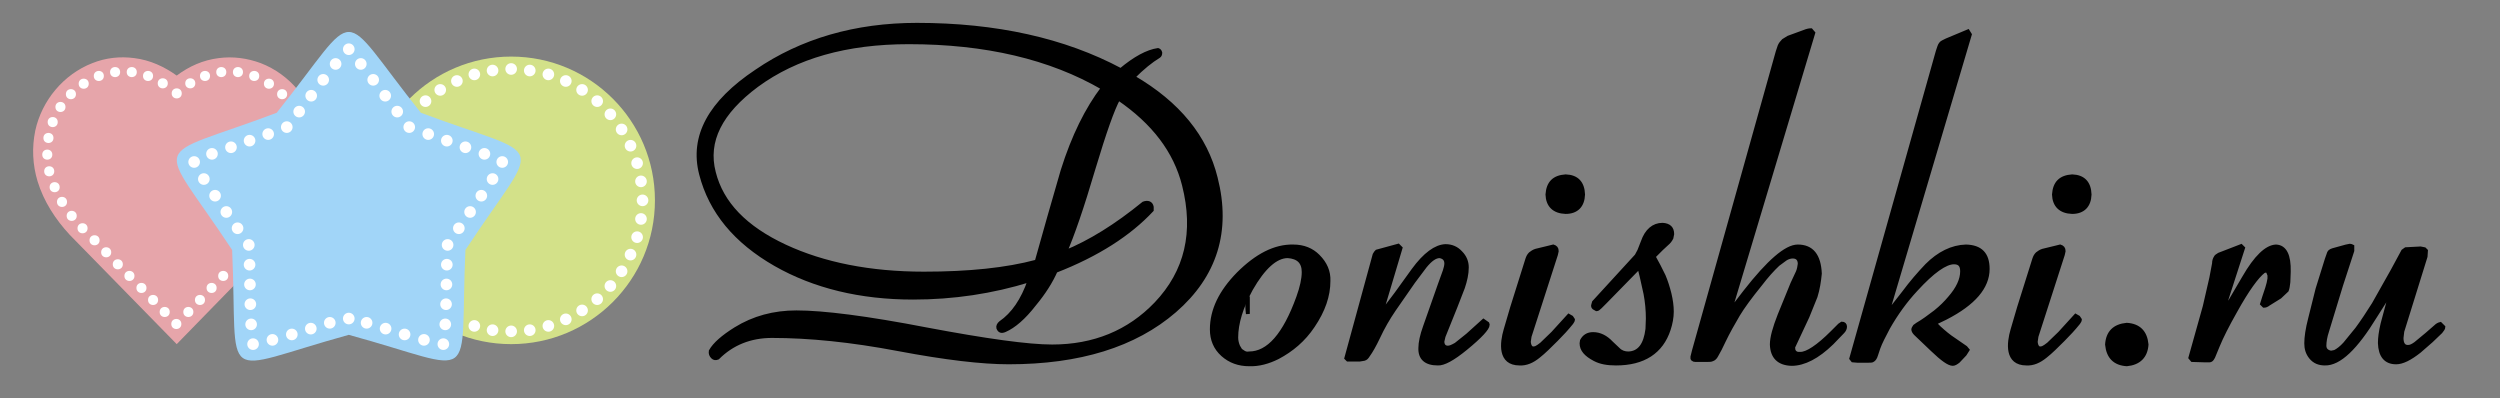 <?xml version="1.0" encoding="utf-8"?>
<!-- Generator: Adobe Illustrator 20.1.0, SVG Export Plug-In . SVG Version: 6.00 Build 0)  -->
<svg version="1.1" id="logo_x5F_black_xA0_Image_1_"
	 xmlns="http://www.w3.org/2000/svg" xmlns:xlink="http://www.w3.org/1999/xlink" x="0px" y="0px" viewBox="0 0 645.1 102.8"
	 style="enable-background:new 0 0 645.1 102.8;" xml:space="preserve">
<rect x="0" y="0" width="645.1" height="102.8" fill="#808080" stroke="none"/>
<style type="text/css">
	.st0{stroke:#000000;stroke-miterlimit:10;}
	.st1{fill:#FFFFFF;}
	.st2{fill:#D3E189;}
	.st3{fill:#E6A5AA;}
	.st4{fill:#A1D5F8;}
</style>
<g>
	<path class="st0" d="M312.7,85c0-5,2.3-9.7,6.8-14.3c4.8-4.8,9.5-7.2,14.2-7.1c2.7,0,4.8,0.9,6.4,2.5c1.9,1.9,2.8,4,2.7,6.4
		c0,3.8-1.3,7.6-4,11.6c-2.4,3.6-5.5,6.2-9.1,8.1c-2.4,1.2-4.9,1.9-7.4,1.8c-2.6,0-4.9-0.8-6.8-2.5C313.6,89.8,312.7,87.6,312.7,85
		L312.7,85z M319,87.1c0,0.8,0.2,1.6,0.5,2.3l0.6,1L321,91c0.4,0.2,0.8,0.3,1.3,0.2c5,0,9.2-4.8,12.7-14.5c0.9-2.5,1.4-4.7,1.4-6.5
		c0-2.6-1.4-3.9-4.1-4.1c-3.1,0-6.3,2.9-9.5,8.5C320.3,79.2,319,83.4,319,87.1L319,87.1z M360.3,75.8l4.4-6.1c3-4.1,5.8-6.1,8.3-6.2
		c1.6,0,2.9,0.6,3.9,1.7c1.1,1.1,1.6,2.4,1.6,3.8c0,1.7-0.4,3.4-1,5.2l-1.9,4.9l-3.1,7.7l-0.3,1.3c0,1,0.5,1.6,1.4,1.6
		c0.6,0,1.2-0.3,2.1-0.8l3-2.4l4.1-3.7l1,0.7l0.1,0.3c0,0.9-1.9,3-5.7,6.1c-3.3,2.7-5.7,4-7.2,3.9c-3.1,0-4.6-1.4-4.5-4
		c0-1.4,0.4-3.3,1.2-5.5l1.9-5.4l1.9-5.4l1.3-3.6c0.2-0.7,0.4-1.3,0.4-1.9c0-1.1-0.6-1.7-1.7-1.9c-1.2,0-2.4,0.9-3.8,2.6l-3,4
		l-5,7.2c-1.5,2.2-2.9,4.6-4.1,7.2c-0.9,1.9-1.8,3.5-2.6,4.6c-0.3,0.5-0.6,0.8-1,0.9l-1.2,0.2h-3l-0.4-0.4l7-25.6l0.3-1.1
		c0.2-0.4,0.4-0.6,0.6-0.8l5.5-1.5l0.6,0.6l-5.1,17.1L360.3,75.8L360.3,75.8z M399.6,63.9l1.2-0.3c0.6,0.2,0.9,0.5,0.9,1.2l-0.2,0.9
		l-6.8,21.1l-0.2,1.4c0.1,1.2,0.6,1.8,1.3,1.7l0.5-0.1c0.4-0.2,0.9-0.5,1.5-1l2.9-2.8l4.1-4.5l0.7,0.4l0.4,0.6
		c0,0.2-0.2,0.5-0.4,0.8c-1.2,1.5-2.5,2.9-3.9,4.3c-1.7,1.7-3.2,3.2-4.6,4.3c-1.6,1.3-3.2,2-4.9,1.9c-5.2,0-4.6-5.3-3.6-8.7l1.7-5.8
		l3.9-12.4c0.2-0.6,0.4-1,0.8-1.4c0.4-0.3,0.8-0.6,1.4-0.8L399.6,63.9L399.6,63.9z M404,45.5c2.9,0.1,4.4,1.7,4.5,4.7
		c-0.1,2.9-1.7,4.5-4.5,4.5c-3-0.1-4.6-1.7-4.7-4.5C399.5,47.2,401,45.7,404,45.5L404,45.5z M414.2,77.9l-1.3,1.3
		c-0.4,0.4-0.7,0.6-0.9,0.6l-0.7-0.4c-0.2-0.2-0.3-0.4-0.2-0.7l0.2-0.7l11-12l0.7-1.3l0.9-2.3c1-2.9,2.8-4.4,5.1-4.4
		c1.7,0.1,2.5,0.9,2.5,2.4l-0.2,1c-0.3,0.6-0.7,1.1-1.2,1.5l-1.4,1.3l-2,2l1.3,2.4l1.3,2.6c0.6,1.4,1.1,3,1.5,4.6
		c0.4,1.7,0.6,3.2,0.6,4.6c0,1.5-0.3,3.1-0.8,4.6c-1.9,5.8-6.5,8.8-13.6,8.8c-2.2,0-4-0.3-5.5-1.1c-2.3-1.2-3.4-2.5-3.4-4.1l0.1-0.7
		c0.6-1.1,1.5-1.7,2.9-1.7c1.7,0,3.3,0.8,4.7,2.3l1.8,1.7c0.7,0.7,1.6,1,2.6,1c2.8-0.1,4.4-2.2,4.9-6.3l0.1-2.7
		c0-2.1-0.2-4.3-0.6-6.4l-1-4.5l-0.6-2.4l0,0L414.2,77.9L414.2,77.9z M450.3,75.3c6.1-7.8,10.6-11.7,13.6-11.7c3.6,0,5.5,2.3,5.7,7
		c-0.2,2-0.5,4-1.1,5.9l-2.1,5.2l-3.7,7.9l0.1,0.8c0.3,0.7,0.9,1,1.8,0.9c1.7,0,4.5-1.8,8.2-5.5l1.9-1.9l0.6-0.4
		c0.5,0,0.8,0.3,0.8,0.8c0,0.4-0.2,0.9-0.6,1.3l-2.8,2.9c-3.7,3.6-7.2,5.4-10.4,5.4c-3.3-0.1-5-1.8-5.1-5c0-1.8,0.7-4.3,2-7.6
		l3.3-8.1l1.4-3c0.3-0.7,0.4-1.4,0.5-2.1c0-1.2-0.6-1.9-1.8-1.9c-0.6,0-1.3,0.2-1.9,0.6l-1.9,1.4c-1.4,1.3-3,3.1-4.6,5.2
		c-2.6,3.2-4.5,5.8-5.7,7.8c-1.3,2.2-2.6,4.5-3.7,6.8c-0.7,1.5-1.3,2.7-1.9,3.7c-0.3,0.6-0.7,0.9-1,1c-0.3,0.2-0.9,0.2-1.7,0.2h-2.7
		c-0.6,0-0.9-0.3-0.8-0.8l0.4-1.6l21.6-77.1l0.5-1.5c0.2-0.5,0.6-1,1-1.4l1.3-0.8l4.1-1.5c0.7-0.3,1.3-0.4,1.7-0.4l0.6,0.7l-21.6,72
		L450.3,75.3L450.3,75.3z M491.2,75.6c2-2.7,4-5,6-7.1c3.1-3.1,6.5-4.8,10.1-4.9c3.8,0.1,5.6,2,5.6,5.8c0,4.7-3.6,8.9-10.8,12.6
		l-2.9,1.4l1.2,1.2c1.2,1.1,2.5,2.2,3.9,3.1l2.9,2l0.5,0.6l-0.7,1.1l-1.7,1.8c-0.5,0.4-1,0.7-1.4,0.7c-1,0-2.7-1.2-5.3-3.7l-4.3-4.1
		c-0.4-0.4-0.6-0.8-0.6-1.1c0-0.2,0.2-0.5,0.4-0.8l0.7-0.5c1.4-0.8,2.9-1.9,4.6-3.2c1.5-1.2,2.7-2.4,3.7-3.6
		c2.1-2.4,3.2-4.7,3.2-6.9c0-1.5-0.6-2.3-2.1-2.3c-2.2,0-5.5,2.3-9.8,7c-2.7,2.9-5.1,6.2-7.2,9.9c-1.1,2.1-2,3.8-2.5,5.2l-0.6,1.8
		c-0.2,0.7-0.5,1.1-0.8,1.3c-0.2,0.2-0.6,0.2-1.3,0.2h-2.7l-1.2-0.1l-0.4-0.5L500,13.3l0.4-1.2c0.2-0.6,0.5-1,0.9-1.2l1-0.5l5.5-2.3
		l0.5,0.8l-21.4,72.2L491.2,75.6L491.2,75.6z M530.4,63.9l1.2-0.3c0.6,0.2,0.9,0.5,0.9,1.2l-0.2,0.9l-6.8,21.1l-0.2,1.4
		c0.1,1.2,0.6,1.8,1.3,1.7l0.5-0.1c0.4-0.2,0.9-0.5,1.5-1l2.9-2.8l4.1-4.5l0.7,0.4l0.4,0.6c0,0.2-0.2,0.5-0.4,0.8
		c-1.2,1.5-2.5,2.9-3.9,4.3c-1.7,1.7-3.2,3.2-4.6,4.3c-1.6,1.3-3.2,2-4.9,1.9c-5.2,0-4.6-5.3-3.6-8.7l1.7-5.8l3.9-12.4
		c0.2-0.6,0.4-1,0.8-1.4c0.4-0.3,0.8-0.6,1.4-0.8L530.4,63.9L530.4,63.9z M534.7,45.5c2.9,0.1,4.4,1.7,4.5,4.7
		c-0.1,2.9-1.7,4.5-4.5,4.5c-3-0.1-4.6-1.7-4.7-4.5C530.2,47.2,531.7,45.7,534.7,45.5L534.7,45.5z M548.8,83.8
		c3.1,0.2,4.8,1.9,5.1,5.1c-0.2,3.1-2,4.8-5.1,5.1c-3.1-0.2-4.8-1.9-5.1-5.1C543.9,85.8,545.6,84.1,548.8,83.8L548.8,83.8z
		 M575.6,77.5l3.4-5.8c3.1-5.4,5.9-8,8.3-8.1c2.3,0.1,3.4,2.3,3.3,6.5l-0.1,2.7c-0.1,0.9-0.2,1.6-0.4,2.1l-1.8,1.7l-2.9,1.8
		c-0.5,0.4-0.9,0.5-1.2,0.5l-0.5-0.5l0.5-1.6l0.8-2.4c0.3-0.9,0.5-1.8,0.6-2.5V71l-0.4-1l-0.5-0.2l-0.6,0.2
		c-1.7,1.3-4.2,4.7-7.3,10.3c-2.1,3.7-3.6,6.7-4.5,8.9l-1.2,2.9l-0.3,0.5c-0.2,0.3-0.5,0.4-0.7,0.4H569l-3.3-0.1l-0.5-0.6l3.7-13.2
		l1.7-7.4l0.7-3.7c0-0.7,0.2-1.2,0.4-1.5c0.1-0.3,0.4-0.5,0.9-0.8l1.3-0.5l4.4-1.7l0.5,0.5l-5.4,16.7L575.6,77.5L575.6,77.5z
		 M615.5,77.5l-2.6,4.1c-5,8.2-9.3,12.3-13,12.2c-1.5,0-2.7-0.5-3.6-1.6s-1.2-2.3-1.2-3.6c0-1.6,0.3-3.7,1-6.4l1.9-7.6l2.4-7.7
		l0.6-1.7c0.2-0.4,0.7-0.6,1.5-0.8l2.9-0.8l1-0.2c0.2,0,0.4,0.1,0.6,0.2v1.1l-2.9,8.9l-3.6,11.8c-0.5,1.5-0.7,2.8-0.7,3.8
		s0.6,1.6,1.7,1.8l1-0.2c0.8-0.4,1.7-1.1,2.6-2.1l3.1-3.8c1.4-1.9,2.8-4,4.3-6.4l4.9-8.7l2.7-5l0.7-0.5l3.8-0.2l1,0.2l0.4,0.4
		l-0.1,1.5l-6,19.3l-0.2,1.7c0,1.6,0.6,2.4,1.8,2.3c0.5,0,1.1-0.3,1.8-0.8l2.9-2.4l2.3-2c0.4-0.4,0.8-0.6,1.2-0.7l0.8,0.8
		c0,0.3-0.3,0.7-0.7,1.2l-2.4,2.3l-3.1,2.7c-2.4,1.9-4.4,2.9-6,2.9c-2.7,0-4.1-1.7-4.2-5c0-1.3,0.2-2.9,0.7-5l1.4-5.2l1.5-4.8
		L615.5,77.5z"/>
	<path class="st0" d="M313.7,45.9c3.5,13.7-0.1,25.2-10.6,34.3c-10.3,8.9-24.6,13.3-42.8,13.3c-6.9,0-16.3-1.1-28.5-3.4
		c-12.1-2.3-23-3.4-32.6-3.4c-5.6,0-10.3,1.9-14,5.6c-0.5,0.2-0.9,0.2-1.3-0.2c-0.4-0.4-0.6-0.9-0.5-1.5c1-1.8,3.2-3.7,6.4-5.7
		c4.7-2.9,9.9-4.3,15.7-4.3c6.9,0,18.1,1.4,33.6,4.4c15.4,2.9,26.2,4.4,32.4,4.4c10.8,0,19.8-3.7,26.8-11
		c7.9-8.3,10.3-18.5,7.2-30.7c-2.2-8.7-7.8-16.1-16.9-22.3c-1.5,2.7-3.6,8.7-6.4,18c-3,10.2-5.5,17.4-7.4,21.7
		c6.4-2.6,13.2-6.8,20.3-12.6c1.1-0.4,1.9-0.1,2.1,0.9c0,0.2,0,0.5,0,0.8c-5.8,6.2-14,11.5-24.8,15.7c-1.2,2.7-3,5.6-5.5,8.6
		c-2.7,3.5-5.3,5.7-7.6,6.7c-0.9,0.4-1.4,0.2-1.7-0.6c-0.1-0.4,0.1-0.9,0.6-1.3c3.2-2.2,5.7-5.8,7.5-11c-9.7,3-19.7,4.5-30.1,4.5
		c-13.6,0-25.5-2.9-35.5-8.6c-10.3-5.9-16.7-13.6-19.2-23.3s2.3-18.5,14.3-26.5c11.7-8,25.6-12,41.4-12c20.4,0,38,3.9,52.6,11.7
		c3.7-3.1,6.9-4.8,9.6-5.2c0.3,0.1,0.5,0.3,0.6,0.7c0,0.4-0.1,0.7-0.4,0.9c-2,1.2-4.2,3-6.6,5.4C304.1,26.7,311.1,35.4,313.7,45.9
		L313.7,45.9z M284.6,22.7c-13.6-7.9-30.3-11.8-50.1-11.8c-16.1,0-29.1,3.7-39.2,11.1c-9.4,7-13.2,14.4-11.1,22.5
		c2,8,8.1,14.3,18.4,19.1c9.9,4.6,21.9,7,35.8,7c11.6,0,21.3-1,29.1-3.1c2.2-7.8,4.4-15.7,6.7-23.5C277,35.1,280.5,28.1,284.6,22.7
		L284.6,22.7z M322,81c-0.2-1.5-0.2-3.1,0-4.5V81z"/>
</g>
<g>
	<g>
		<circle class="st1" cx="131.9" cy="85.5" r="1.5"/>
		<circle class="st1" cx="165.8" cy="51.7" r="1.5"/>
		<circle class="st1" cx="131.9" cy="17.8" r="1.5"/>
		<circle class="st1" cx="127.1" cy="18.2" r="1.5"/>
		<circle class="st1" cx="122.4" cy="19.2" r="1.5"/>
		<circle class="st1" cx="117.9" cy="20.9" r="1.5"/>
		<circle class="st1" cx="113.6" cy="23.2" r="1.5"/>
		<circle class="st1" cx="109.8" cy="26.1" r="1.5"/>
		<circle class="st1" cx="122.4" cy="84.1" r="1.5"/>
		<circle class="st1" cx="127.1" cy="85.2" r="1.5"/>
		<circle class="st1" cx="136.7" cy="85.2" r="1.5"/>
		<circle class="st1" cx="141.5" cy="84.1" r="1.5"/>
		<circle class="st1" cx="146" cy="82.4" r="1.5"/>
		<circle class="st1" cx="150.2" cy="80.1" r="1.5"/>
		<circle class="st1" cx="154.1" cy="77.2" r="1.5"/>
		<circle class="st1" cx="157.5" cy="73.8" r="1.5"/>
		<circle class="st1" cx="160.4" cy="70" r="1.5"/>
		<circle class="st1" cx="162.7" cy="65.7" r="1.5"/>
		<circle class="st1" cx="164.4" cy="61.2" r="1.5"/>
		<circle class="st1" cx="165.4" cy="56.5" r="1.5"/>
		<circle class="st1" cx="165.4" cy="46.8" r="1.5"/>
		<circle class="st1" cx="164.4" cy="42.1" r="1.5"/>
		<circle class="st1" cx="162.7" cy="37.6" r="1.5"/>
		<circle class="st1" cx="160.4" cy="33.4" r="1.5"/>
		<circle class="st1" cx="157.5" cy="29.5" r="1.5"/>
		<circle class="st1" cx="154.1" cy="26.1" r="1.5"/>
		<circle class="st1" cx="150.2" cy="23.2" r="1.5"/>
		<circle class="st1" cx="146" cy="20.9" r="1.5"/>
		<circle class="st1" cx="141.5" cy="19.2" r="1.5"/>
		<circle class="st1" cx="136.7" cy="18.2" r="1.5"/>
	</g>
	<g>
		<circle class="st1" cx="45.5" cy="83.6" r="1.3"/>
		<circle class="st1" cx="45.6" cy="24.1" r="1.3"/>
		<circle class="st1" cx="49.1" cy="21.5" r="1.3"/>
		<circle class="st1" cx="52.9" cy="19.6" r="1.3"/>
		<circle class="st1" cx="57.1" cy="18.6" r="1.3"/>
		<circle class="st1" cx="61.4" cy="18.6" r="1.3"/>
		<circle class="st1" cx="65.6" cy="19.6" r="1.3"/>
		<circle class="st1" cx="69.4" cy="21.6" r="1.3"/>
		<circle class="st1" cx="72.8" cy="24.3" r="1.3"/>
		<circle class="st1" cx="57.6" cy="71.2" r="1.3"/>
		<circle class="st1" cx="54.6" cy="74.3" r="1.3"/>
		<circle class="st1" cx="51.6" cy="77.4" r="1.3"/>
		<circle class="st1" cx="48.6" cy="80.5" r="1.3"/>
		<circle class="st1" cx="42" cy="21.5" r="1.3"/>
		<circle class="st1" cx="38.2" cy="19.6" r="1.3"/>
		<circle class="st1" cx="34" cy="18.6" r="1.3"/>
		<circle class="st1" cx="29.7" cy="18.6" r="1.3"/>
		<circle class="st1" cx="25.5" cy="19.6" r="1.3"/>
		<circle class="st1" cx="21.6" cy="21.6" r="1.3"/>
		<circle class="st1" cx="18.3" cy="24.3" r="1.3"/>
		<circle class="st1" cx="15.6" cy="27.6" r="1.3"/>
		<circle class="st1" cx="13.6" cy="31.5" r="1.3"/>
		<circle class="st1" cx="12.5" cy="35.6" r="1.3"/>
		<circle class="st1" cx="12.2" cy="39.9" r="1.3"/>
		<circle class="st1" cx="12.7" cy="44.2" r="1.3"/>
		<circle class="st1" cx="14.1" cy="48.3" r="1.3"/>
		<circle class="st1" cx="16" cy="52.1" r="1.3"/>
		<circle class="st1" cx="18.5" cy="55.7" r="1.3"/>
		<circle class="st1" cx="21.3" cy="58.9" r="1.3"/>
		<circle class="st1" cx="24.4" cy="62" r="1.3"/>
		<circle class="st1" cx="27.4" cy="65.1" r="1.3"/>
		<circle class="st1" cx="30.4" cy="68.2" r="1.3"/>
		<circle class="st1" cx="33.4" cy="71.2" r="1.3"/>
		<circle class="st1" cx="36.5" cy="74.3" r="1.3"/>
		<circle class="st1" cx="39.5" cy="77.4" r="1.3"/>
		<circle class="st1" cx="42.5" cy="80.5" r="1.3"/>
	</g>
	<g>
		<circle class="st1" cx="85.1" cy="83.3" r="1.5"/>
		<circle class="st1" cx="80.2" cy="84.8" r="1.5"/>
		<circle class="st1" cx="75.3" cy="86.3" r="1.5"/>
		<circle class="st1" cx="70.3" cy="87.7" r="1.5"/>
		<circle class="st1" cx="65.3" cy="88.8" r="1.5"/>
		<circle class="st1" cx="64.8" cy="83.7" r="1.5"/>
		<circle class="st1" cx="64.6" cy="78.5" r="1.5"/>
		<circle class="st1" cx="64.5" cy="73.4" r="1.5"/>
		<circle class="st1" cx="64.4" cy="68.3" r="1.5"/>
		<circle class="st1" cx="64.2" cy="63.2" r="1.5"/>
		<circle class="st1" cx="61.3" cy="58.9" r="1.5"/>
		<circle class="st1" cx="58.4" cy="54.7" r="1.5"/>
		<circle class="st1" cx="55.5" cy="50.5" r="1.5"/>
		<circle class="st1" cx="52.6" cy="46.2" r="1.5"/>
		<circle class="st1" cx="50.1" cy="41.8" r="1.5"/>
		<circle class="st1" cx="54.7" cy="39.7" r="1.5"/>
		<circle class="st1" cx="59.6" cy="38" r="1.5"/>
		<circle class="st1" cx="64.4" cy="36.3" r="1.5"/>
		<circle class="st1" cx="69.2" cy="34.6" r="1.5"/>
		<circle class="st1" cx="74" cy="32.8" r="1.5"/>
		<circle class="st1" cx="77.2" cy="28.8" r="1.5"/>
		<circle class="st1" cx="80.3" cy="24.7" r="1.5"/>
		<circle class="st1" cx="83.4" cy="20.6" r="1.5"/>
		<circle class="st1" cx="86.6" cy="16.5" r="1.5"/>
		<circle class="st1" cx="90" cy="12.7" r="1.5"/>
		<circle class="st1" cx="94.6" cy="83.3" r="1.5"/>
		<circle class="st1" cx="99.5" cy="84.8" r="1.5"/>
		<circle class="st1" cx="104.4" cy="86.3" r="1.5"/>
		<circle class="st1" cx="109.4" cy="87.7" r="1.5"/>
		<circle class="st1" cx="114.4" cy="88.8" r="1.5"/>
		<circle class="st1" cx="114.9" cy="83.7" r="1.5"/>
		<circle class="st1" cx="115.1" cy="78.5" r="1.5"/>
		<circle class="st1" cx="115.2" cy="73.4" r="1.5"/>
		<circle class="st1" cx="115.3" cy="68.3" r="1.5"/>
		<circle class="st1" cx="115.5" cy="63.2" r="1.5"/>
		<circle class="st1" cx="118.4" cy="58.9" r="1.5"/>
		<circle class="st1" cx="121.3" cy="54.7" r="1.5"/>
		<circle class="st1" cx="124.2" cy="50.5" r="1.5"/>
		<circle class="st1" cx="127.1" cy="46.2" r="1.5"/>
		<circle class="st1" cx="129.6" cy="41.8" r="1.5"/>
		<circle class="st1" cx="125" cy="39.7" r="1.5"/>
		<circle class="st1" cx="120.1" cy="38" r="1.5"/>
		<circle class="st1" cx="115.3" cy="36.3" r="1.5"/>
		<circle class="st1" cx="110.5" cy="34.6" r="1.5"/>
		<circle class="st1" cx="105.6" cy="32.8" r="1.5"/>
		<circle class="st1" cx="102.5" cy="28.8" r="1.5"/>
		<circle class="st1" cx="99.4" cy="24.7" r="1.5"/>
		<circle class="st1" cx="96.3" cy="20.6" r="1.5"/>
		<circle class="st1" cx="93.1" cy="16.5" r="1.5"/>
		<circle class="st1" cx="90" cy="82.2" r="1.5"/>
	</g>
	<g>
		<circle class="st2" cx="131.9" cy="51.7" r="37.1"/>
		<g>
			<circle class="st1" cx="131.9" cy="85.5" r="1.5"/>
			<circle class="st1" cx="165.8" cy="51.7" r="1.5"/>
			<circle class="st1" cx="131.9" cy="17.8" r="1.5"/>
			<circle class="st1" cx="127.1" cy="18.2" r="1.5"/>
			<circle class="st1" cx="122.4" cy="19.2" r="1.5"/>
			<circle class="st1" cx="117.9" cy="20.9" r="1.5"/>
			<circle class="st1" cx="113.6" cy="23.2" r="1.5"/>
			<circle class="st1" cx="109.8" cy="26.1" r="1.5"/>
			<circle class="st1" cx="122.4" cy="84.1" r="1.5"/>
			<circle class="st1" cx="127.1" cy="85.2" r="1.5"/>
			<circle class="st1" cx="136.7" cy="85.2" r="1.5"/>
			<circle class="st1" cx="141.5" cy="84.1" r="1.5"/>
			<circle class="st1" cx="146" cy="82.4" r="1.5"/>
			<circle class="st1" cx="150.2" cy="80.1" r="1.5"/>
			<circle class="st1" cx="154.1" cy="77.2" r="1.5"/>
			<circle class="st1" cx="157.5" cy="73.8" r="1.5"/>
			<circle class="st1" cx="160.4" cy="70" r="1.5"/>
			<circle class="st1" cx="162.7" cy="65.7" r="1.5"/>
			<circle class="st1" cx="164.4" cy="61.2" r="1.5"/>
			<circle class="st1" cx="165.4" cy="56.5" r="1.5"/>
			<circle class="st1" cx="165.4" cy="46.8" r="1.5"/>
			<circle class="st1" cx="164.4" cy="42.1" r="1.5"/>
			<circle class="st1" cx="162.7" cy="37.6" r="1.5"/>
			<circle class="st1" cx="160.4" cy="33.4" r="1.5"/>
			<circle class="st1" cx="157.5" cy="29.5" r="1.5"/>
			<circle class="st1" cx="154.1" cy="26.1" r="1.5"/>
			<circle class="st1" cx="150.2" cy="23.2" r="1.5"/>
			<circle class="st1" cx="146" cy="20.9" r="1.5"/>
			<circle class="st1" cx="141.5" cy="19.2" r="1.5"/>
			<circle class="st1" cx="136.7" cy="18.2" r="1.5"/>
		</g>
	</g>
	<g>
		<path class="st3" d="M45.6,19.5c3.2-2.4,6.8-4,10.8-4.5c3.7-0.5,7.4,0,10.9,1.3c7.5,2.9,13,9.6,14.7,17.4c1,4.3,0.7,8.8-0.6,13.1
			c-1.6,5.2-4.6,9.9-8.3,13.8l0,0L45.6,88.8L18,60.6c-3.7-4-6.7-8.6-8.3-13.8c-1.3-4.3-1.5-8.7-0.6-13.1c1.7-7.8,7.3-14.5,14.7-17.4
			c3.5-1.4,7.2-1.8,10.9-1.3C38.7,15.5,42.4,17.2,45.6,19.5z"/>
		<g>
			<circle class="st1" cx="45.5" cy="83.6" r="1.3"/>
			<circle class="st1" cx="45.6" cy="24.1" r="1.3"/>
			<circle class="st1" cx="49.1" cy="21.5" r="1.3"/>
			<circle class="st1" cx="52.9" cy="19.6" r="1.3"/>
			<circle class="st1" cx="57.1" cy="18.6" r="1.3"/>
			<circle class="st1" cx="61.4" cy="18.6" r="1.3"/>
			<circle class="st1" cx="65.6" cy="19.6" r="1.3"/>
			<circle class="st1" cx="69.4" cy="21.6" r="1.3"/>
			<circle class="st1" cx="72.8" cy="24.3" r="1.3"/>
			<circle class="st1" cx="57.6" cy="71.2" r="1.3"/>
			<circle class="st1" cx="54.6" cy="74.3" r="1.3"/>
			<circle class="st1" cx="51.6" cy="77.4" r="1.3"/>
			<circle class="st1" cx="48.6" cy="80.5" r="1.3"/>
			<circle class="st1" cx="42" cy="21.5" r="1.3"/>
			<circle class="st1" cx="38.2" cy="19.6" r="1.3"/>
			<circle class="st1" cx="34" cy="18.6" r="1.3"/>
			<circle class="st1" cx="29.7" cy="18.6" r="1.3"/>
			<circle class="st1" cx="25.5" cy="19.6" r="1.3"/>
			<circle class="st1" cx="21.6" cy="21.6" r="1.3"/>
			<circle class="st1" cx="18.3" cy="24.3" r="1.3"/>
			<circle class="st1" cx="15.6" cy="27.6" r="1.3"/>
			<circle class="st1" cx="13.6" cy="31.5" r="1.3"/>
			<circle class="st1" cx="12.5" cy="35.6" r="1.3"/>
			<circle class="st1" cx="12.2" cy="39.9" r="1.3"/>
			<circle class="st1" cx="12.7" cy="44.2" r="1.3"/>
			<circle class="st1" cx="14.1" cy="48.3" r="1.3"/>
			<circle class="st1" cx="16" cy="52.1" r="1.3"/>
			<circle class="st1" cx="18.5" cy="55.7" r="1.3"/>
			<circle class="st1" cx="21.3" cy="58.9" r="1.3"/>
			<circle class="st1" cx="24.4" cy="62" r="1.3"/>
			<circle class="st1" cx="27.4" cy="65.1" r="1.3"/>
			<circle class="st1" cx="30.4" cy="68.2" r="1.3"/>
			<circle class="st1" cx="33.4" cy="71.2" r="1.3"/>
			<circle class="st1" cx="36.5" cy="74.3" r="1.3"/>
			<circle class="st1" cx="39.5" cy="77.4" r="1.3"/>
			<circle class="st1" cx="42.5" cy="80.5" r="1.3"/>
		</g>
	</g>
	<g>
		<path class="st4" d="M108.6,29.1c33.4,12.5,31.1,5.6,11.5,35.4c-1.6,35.6,4.2,31.3-30.1,21.9c-34.4,9.5-28.5,13.7-30.1-21.9
			C40.3,34.8,38,41.7,71.4,29.1C93.6,1.3,86.4,1.3,108.6,29.1z"/>
		<g>
			<circle class="st1" cx="85.1" cy="83.3" r="1.5"/>
			<circle class="st1" cx="80.2" cy="84.8" r="1.5"/>
			<circle class="st1" cx="75.3" cy="86.3" r="1.5"/>
			<circle class="st1" cx="70.3" cy="87.7" r="1.5"/>
			<circle class="st1" cx="65.3" cy="88.8" r="1.5"/>
			<circle class="st1" cx="64.8" cy="83.7" r="1.5"/>
			<circle class="st1" cx="64.6" cy="78.5" r="1.5"/>
			<circle class="st1" cx="64.5" cy="73.4" r="1.5"/>
			<circle class="st1" cx="64.4" cy="68.3" r="1.5"/>
			<circle class="st1" cx="64.2" cy="63.2" r="1.5"/>
			<circle class="st1" cx="61.3" cy="58.9" r="1.5"/>
			<circle class="st1" cx="58.4" cy="54.7" r="1.5"/>
			<circle class="st1" cx="55.5" cy="50.5" r="1.5"/>
			<circle class="st1" cx="52.6" cy="46.2" r="1.5"/>
			<circle class="st1" cx="50.1" cy="41.8" r="1.5"/>
			<circle class="st1" cx="54.7" cy="39.7" r="1.5"/>
			<circle class="st1" cx="59.6" cy="38" r="1.5"/>
			<circle class="st1" cx="64.4" cy="36.3" r="1.5"/>
			<circle class="st1" cx="69.2" cy="34.6" r="1.5"/>
			<circle class="st1" cx="74" cy="32.8" r="1.5"/>
			<circle class="st1" cx="77.2" cy="28.8" r="1.5"/>
			<circle class="st1" cx="80.3" cy="24.7" r="1.5"/>
			<circle class="st1" cx="83.4" cy="20.6" r="1.5"/>
			<circle class="st1" cx="86.6" cy="16.5" r="1.5"/>
			<circle class="st1" cx="90" cy="12.7" r="1.5"/>
			<circle class="st1" cx="94.6" cy="83.3" r="1.5"/>
			<circle class="st1" cx="99.5" cy="84.8" r="1.5"/>
			<circle class="st1" cx="104.4" cy="86.3" r="1.5"/>
			<circle class="st1" cx="109.4" cy="87.7" r="1.5"/>
			<circle class="st1" cx="114.4" cy="88.8" r="1.5"/>
			<circle class="st1" cx="114.9" cy="83.7" r="1.5"/>
			<circle class="st1" cx="115.1" cy="78.5" r="1.5"/>
			<circle class="st1" cx="115.2" cy="73.4" r="1.5"/>
			<circle class="st1" cx="115.3" cy="68.3" r="1.5"/>
			<circle class="st1" cx="115.5" cy="63.2" r="1.5"/>
			<circle class="st1" cx="118.4" cy="58.9" r="1.5"/>
			<circle class="st1" cx="121.3" cy="54.7" r="1.5"/>
			<circle class="st1" cx="124.2" cy="50.5" r="1.5"/>
			<circle class="st1" cx="127.1" cy="46.2" r="1.5"/>
			<circle class="st1" cx="129.6" cy="41.8" r="1.5"/>
			<circle class="st1" cx="125" cy="39.7" r="1.5"/>
			<circle class="st1" cx="120.1" cy="38" r="1.5"/>
			<circle class="st1" cx="115.3" cy="36.3" r="1.5"/>
			<circle class="st1" cx="110.5" cy="34.6" r="1.5"/>
			<circle class="st1" cx="105.6" cy="32.8" r="1.5"/>
			<circle class="st1" cx="102.5" cy="28.8" r="1.5"/>
			<circle class="st1" cx="99.4" cy="24.7" r="1.5"/>
			<circle class="st1" cx="96.3" cy="20.6" r="1.5"/>
			<circle class="st1" cx="93.1" cy="16.5" r="1.5"/>
			<circle class="st1" cx="90" cy="82.2" r="1.5"/>
		</g>
	</g>
</g>
</svg>
